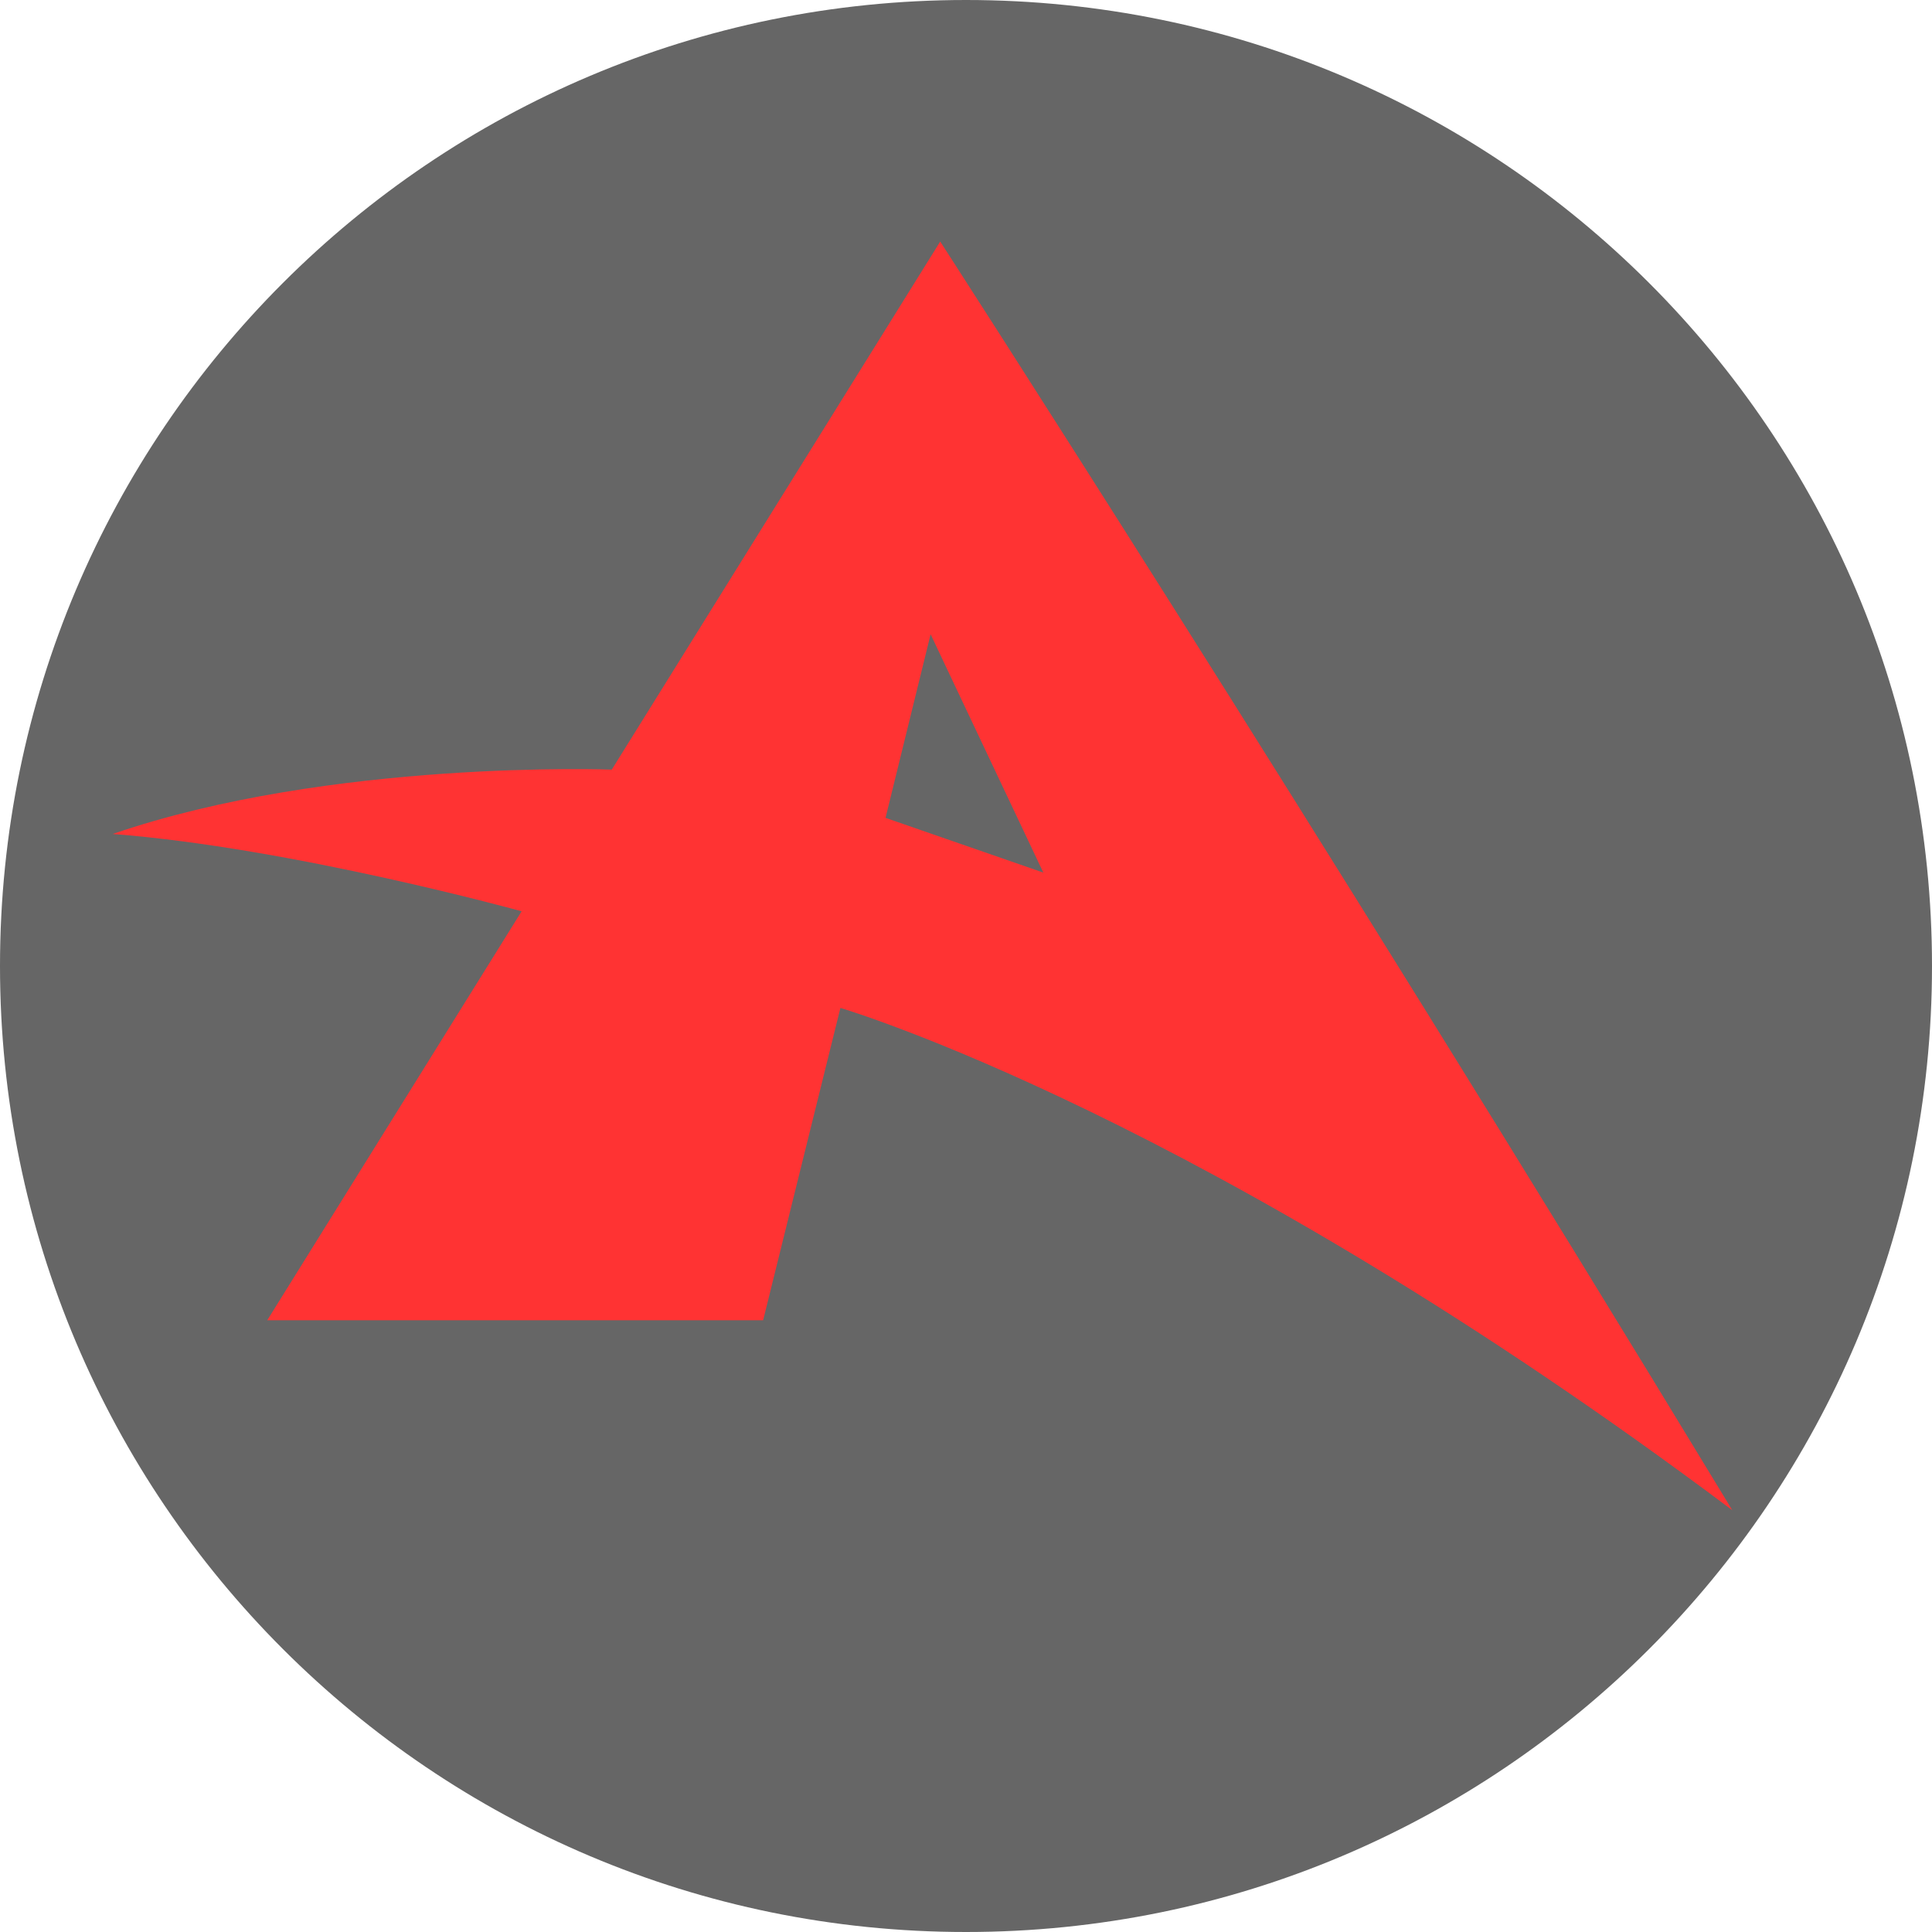 <!-- Generated by IcoMoon.io -->
<svg version="1.1" xmlns="http://www.w3.org/2000/svg" width="40" height="40" viewBox="0 0 40 40">
<title>Ainsworth</title>
<path fill="#000" opacity="0.6" d="M40 20c0 11.046-8.954 20-20 20s-20-8.954-20-20c0-11.046 8.954-20 20-20s20 8.954 20 20z"></path>
<path fill="#f33" d="M17.4 20.867l-1.6 6.467h-10.267l5.267-8.467c0 0-4.768-1.318-8.467-1.6 4.513-1.552 10.333-1.333 10.333-1.333l6.8-10.933c0 0 7.499 11.592 16.4 26.267-10.907-8.184-18.467-10.4-18.467-10.4zM19.267 13.133l-0.933 3.8 3.267 1.133-2.333-4.933z"></path>
</svg>

